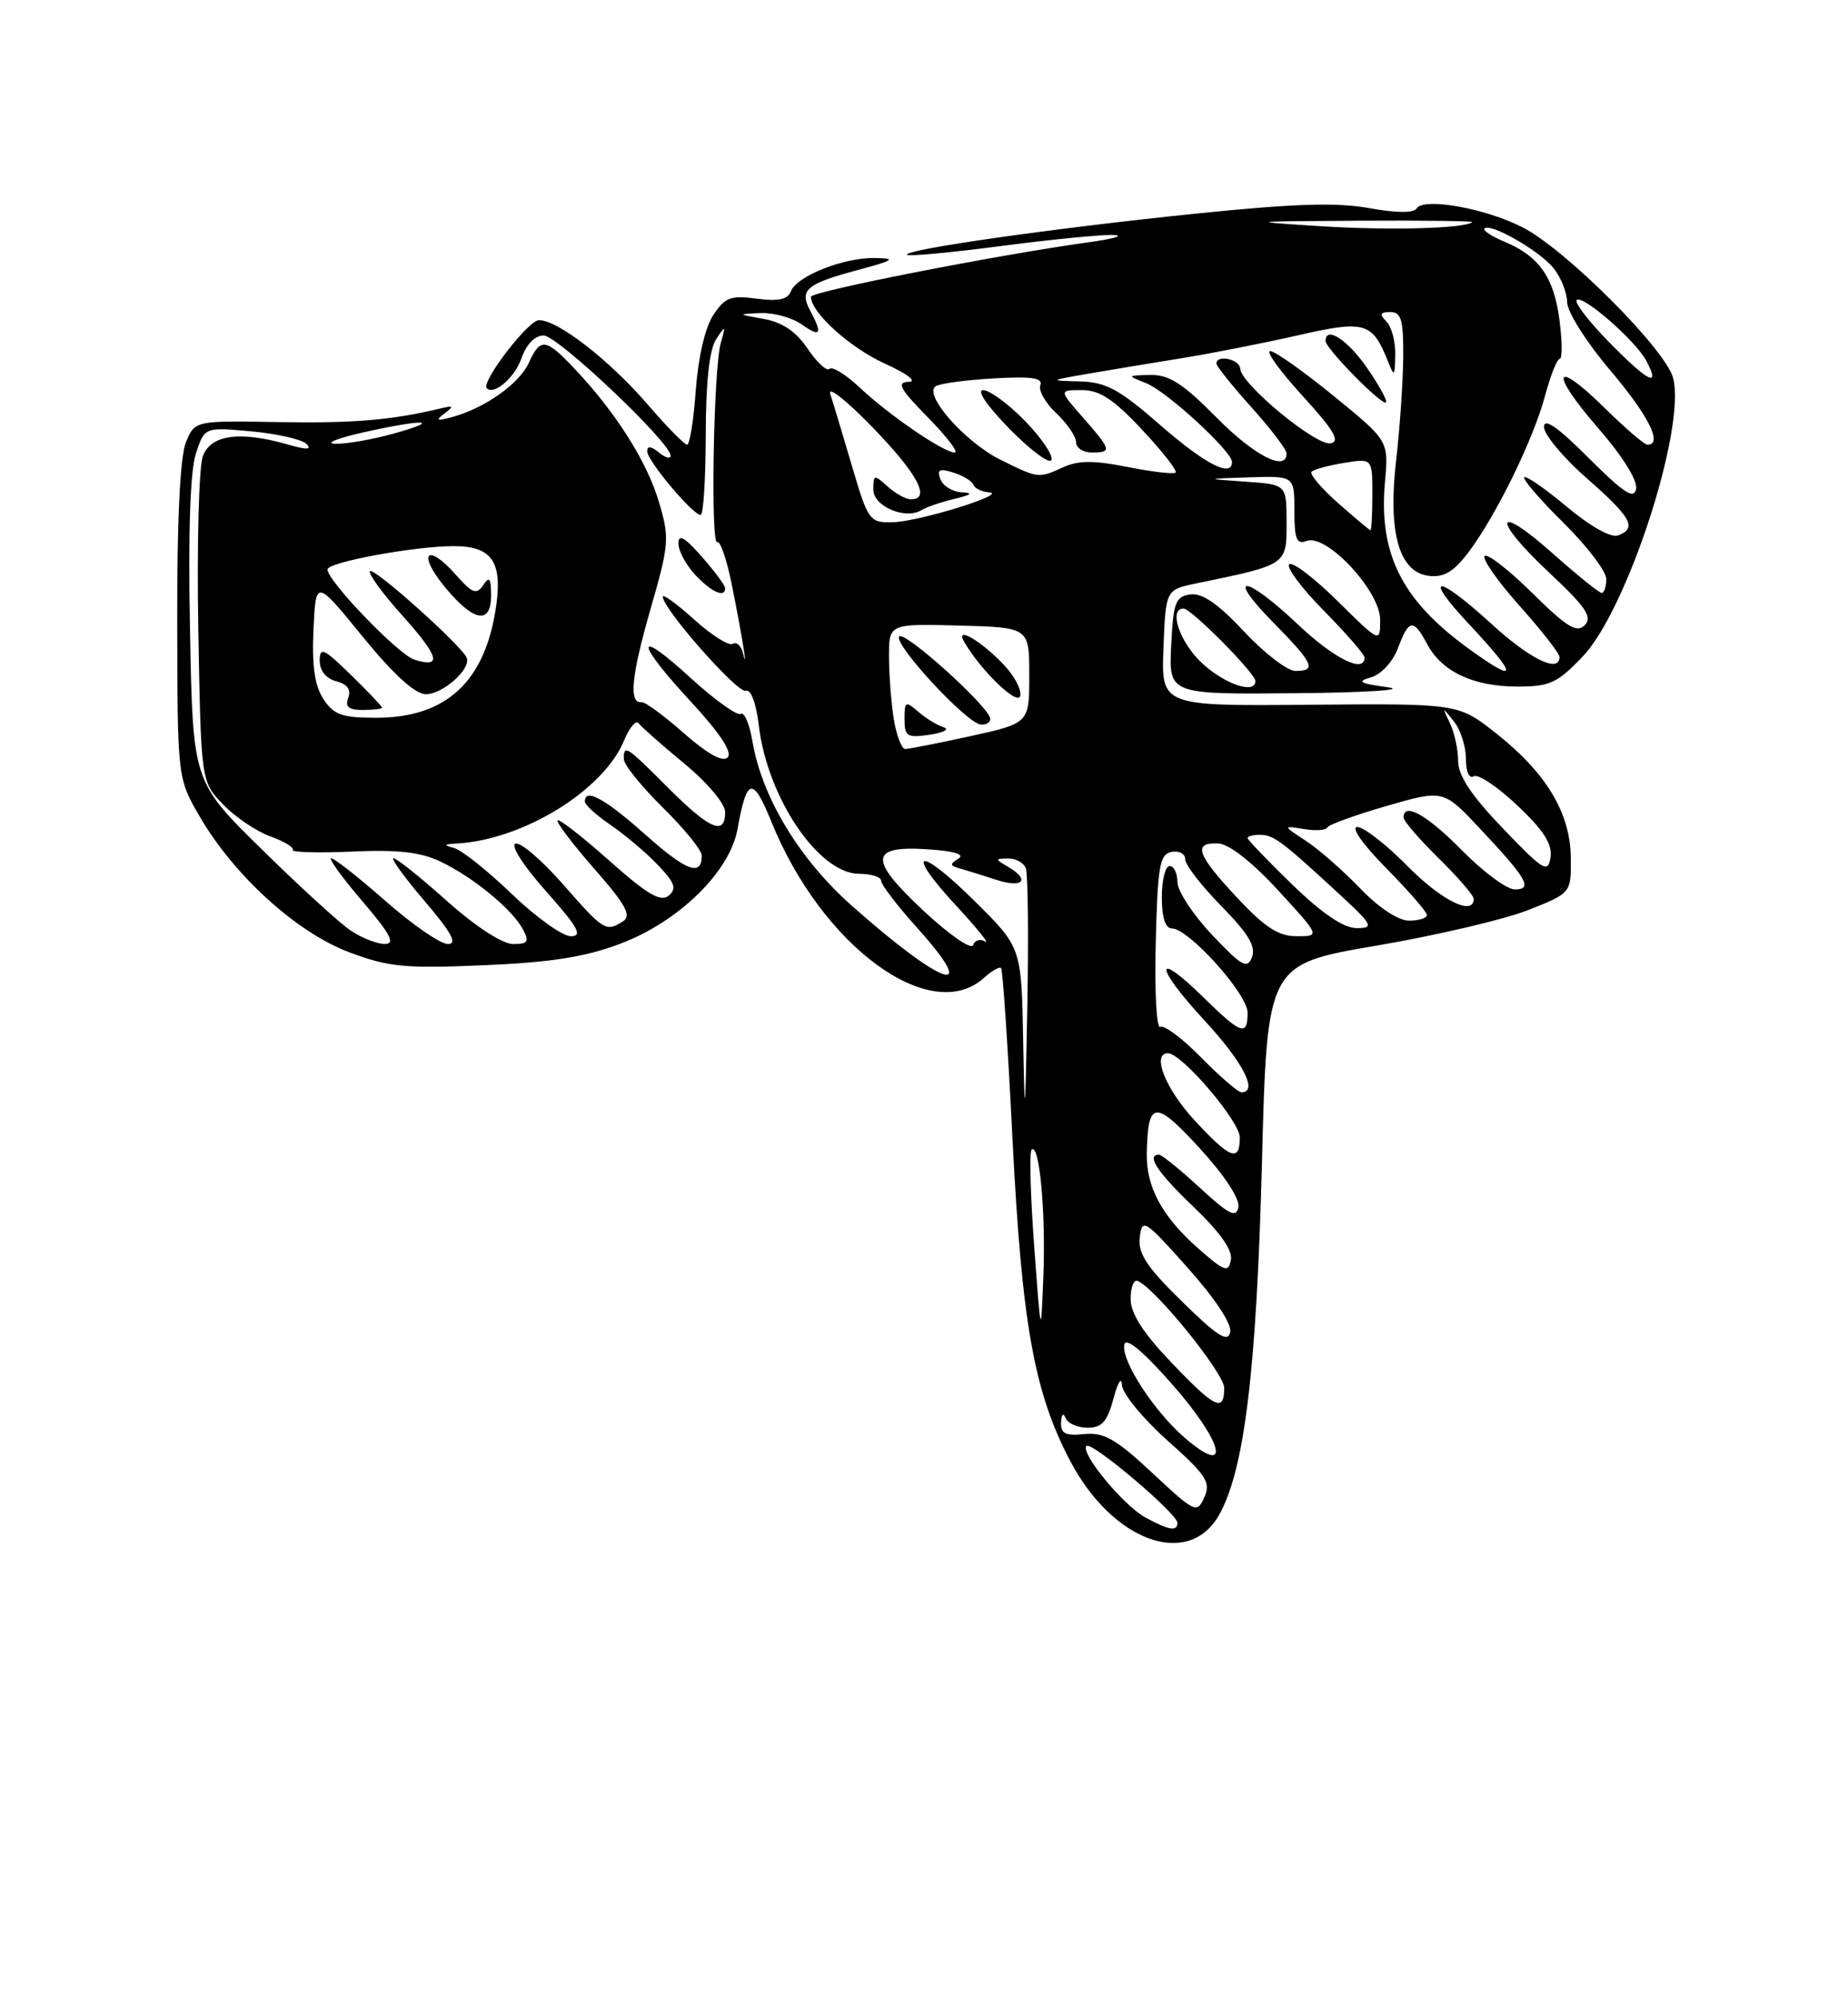 <?xml version="1.0" encoding="UTF-8" standalone="no"?>
<!DOCTYPE svg PUBLIC "-//W3C//DTD SVG 1.1//EN" "http://www.w3.org/Graphics/SVG/1.1/DTD/svg11.dtd" >
<svg xmlns="http://www.w3.org/2000/svg" xmlns:xlink="http://www.w3.org/1999/xlink" version="1.1" viewBox="0 0 237 256">
 <g >
 <path fill="currentColor"
d=" M 156.28 194.28 C 159.57 188.61 161.14 175.85 161.84 149.05 C 162.50 123.60 162.50 123.60 176.50 121.21 C 184.20 119.90 192.97 117.84 196.00 116.64 C 201.50 114.46 201.50 114.46 201.45 109.92 C 201.38 104.18 198.33 99.10 191.88 94.00 C 187.03 90.17 187.03 90.17 167.98 90.33 C 148.92 90.50 148.92 90.50 149.21 83.04 C 149.50 75.58 149.50 75.58 153.50 74.76 C 165.08 72.37 165.00 72.43 165.00 67.01 C 165.00 62.10 165.00 62.10 159.75 61.74 C 154.50 61.37 154.50 61.37 160.25 61.18 C 166.00 61.00 166.00 61.00 166.00 65.47 C 166.00 69.12 166.29 69.83 167.57 69.33 C 170.10 68.36 177.00 75.74 177.00 79.42 C 177.00 82.43 177.00 82.43 171.52 77.02 C 168.51 74.05 165.73 71.94 165.33 72.33 C 164.94 72.73 166.95 75.41 169.81 78.31 C 172.66 81.20 175.00 83.89 175.00 84.28 C 175.00 86.37 171.08 84.42 166.41 80.00 C 159.66 73.62 157.03 73.43 163.29 79.78 C 168.47 85.05 168.91 86.00 166.14 86.00 C 165.11 86.00 162.14 83.72 159.54 80.94 C 156.21 77.37 154.18 75.98 152.66 76.19 C 150.75 76.46 150.47 77.22 150.20 82.75 C 149.90 89.00 149.90 89.00 166.20 88.85 C 175.17 88.77 180.47 88.43 178.00 88.09 C 174.37 87.60 173.94 87.36 175.81 86.82 C 177.13 86.44 178.61 84.85 179.28 83.08 C 180.69 79.33 181.26 79.25 183.05 82.59 C 184.93 86.10 188.98 88.00 194.61 88.00 C 198.77 88.00 199.73 87.55 202.99 84.13 C 208.69 78.14 216.22 54.99 214.58 48.48 C 213.67 44.84 200.78 31.94 195.25 29.13 C 190.45 26.68 182.56 25.28 181.67 26.72 C 181.30 27.32 179.06 27.31 175.56 26.67 C 171.41 25.92 165.84 26.10 153.27 27.39 C 135.03 29.26 115.69 32.02 116.33 32.66 C 116.55 32.88 121.99 32.37 128.42 31.53 C 134.84 30.69 141.32 30.05 142.80 30.12 C 144.29 30.19 142.80 30.62 139.50 31.07 C 127.86 32.68 104.00 37.36 104.00 38.04 C 104.00 40.05 108.98 44.55 113.43 46.58 C 116.34 47.90 117.67 48.91 116.54 48.94 C 114.94 48.99 115.39 49.82 119.00 53.50 C 121.43 55.98 122.98 58.00 122.44 58.00 C 121.02 58.00 114.02 53.22 110.26 49.68 C 108.49 48.01 106.74 46.93 106.39 47.28 C 106.04 47.63 104.78 46.48 103.59 44.71 C 102.10 42.50 100.35 41.31 97.96 40.88 C 94.52 40.27 94.52 40.26 97.53 40.13 C 99.19 40.06 101.56 40.70 102.78 41.56 C 105.25 43.29 105.53 42.86 103.91 39.83 C 102.48 37.16 103.39 36.38 110.01 34.61 C 114.69 33.35 115.02 33.12 112.22 33.07 C 108.22 32.99 102.17 35.38 101.42 37.35 C 101.02 38.39 99.81 38.65 97.03 38.28 C 93.71 37.83 92.97 38.11 91.46 40.41 C 90.42 42.00 89.53 45.85 89.23 50.03 C 88.96 53.86 88.45 57.00 88.12 57.00 C 87.78 57.00 85.53 54.71 83.12 51.91 C 78.16 46.15 71.49 40.98 69.10 41.04 C 67.71 41.08 61.65 48.99 62.43 49.76 C 63.36 50.69 66.01 48.41 66.88 45.92 C 67.50 44.13 68.60 43.00 69.72 43.00 C 71.51 43.00 86.00 56.71 86.00 58.40 C 86.00 58.86 85.33 58.68 84.50 58.00 C 83.52 57.18 83.00 57.13 83.00 57.84 C 83.00 59.05 88.84 66.00 89.85 66.00 C 90.21 66.00 90.50 61.39 90.51 55.75 C 90.52 49.01 90.97 44.82 91.83 43.50 C 93.06 41.62 93.09 41.66 92.43 44.00 C 91.50 47.25 91.11 70.05 91.99 69.50 C 92.36 69.28 93.19 71.66 93.82 74.79 C 95.06 80.89 96.01 86.66 95.29 83.74 C 95.05 82.76 94.46 82.22 93.97 82.52 C 93.48 82.82 91.26 81.43 89.04 79.42 C 86.82 77.41 85.00 76.09 85.00 76.48 C 85.00 78.02 94.57 88.87 95.62 88.53 C 96.30 88.31 96.97 90.09 97.32 93.01 C 98.41 102.26 105.01 112.00 110.19 112.00 C 111.73 112.00 113.00 112.40 113.00 112.89 C 113.00 113.38 115.08 116.10 117.63 118.93 C 125.90 128.13 120.88 126.42 109.22 116.07 C 102.50 110.11 97.71 102.18 96.50 95.02 C 96.13 92.80 95.45 91.22 95.00 91.50 C 94.54 91.78 91.66 89.71 88.59 86.91 C 81.35 80.29 81.39 82.15 88.65 89.99 C 92.34 93.98 93.96 96.44 93.32 97.08 C 92.68 97.72 90.74 96.64 87.71 93.98 C 85.17 91.74 82.73 89.95 82.29 90.00 C 80.62 90.22 80.95 86.68 83.41 78.13 C 85.83 69.72 85.89 68.98 84.49 64.29 C 82.96 59.14 78.97 52.85 73.68 47.25 C 69.98 43.34 69.30 43.25 67.81 46.52 C 66.59 49.19 62.17 52.32 58.00 53.45 C 56.00 53.99 55.80 53.90 57.00 53.00 C 58.25 52.05 58.17 51.95 56.50 52.35 C 50.17 53.86 45.38 54.26 35.74 54.10 C 24.99 53.91 24.99 53.91 23.84 56.70 C 23.10 58.50 22.70 66.68 22.73 79.62 C 22.76 99.74 22.76 99.74 25.59 104.62 C 29.98 112.19 37.99 119.47 44.70 122.02 C 49.81 123.95 51.86 124.15 62.00 123.72 C 70.59 123.36 75.02 122.67 79.50 120.98 C 87.03 118.15 93.59 111.76 94.58 106.29 C 95.78 99.60 96.54 99.44 98.96 105.40 C 105.41 121.29 119.36 131.51 126.18 125.34 C 127.19 124.43 128.18 123.86 128.39 124.09 C 128.60 124.32 129.26 134.18 129.85 146.00 C 131.06 169.77 132.62 178.46 137.27 187.29 C 142.66 197.52 152.32 201.08 156.28 194.28 Z  M 93.00 75.38 C 93.00 75.04 91.65 73.23 90.00 71.35 C 87.82 68.86 87.00 68.40 87.00 69.65 C 87.00 70.60 87.98 72.41 89.17 73.69 C 91.26 75.91 93.00 76.68 93.00 75.38 Z  M 146.91 194.51 C 144.06 192.96 138.48 186.19 139.34 185.33 C 139.98 184.69 151.00 194.01 151.00 195.19 C 151.00 196.32 149.91 196.14 146.91 194.51 Z  M 147.79 188.80 C 143.11 184.43 141.57 183.56 139.05 183.81 C 136.63 184.06 136.02 183.75 136.08 182.31 C 136.12 181.26 136.37 181.03 136.66 181.75 C 136.94 182.44 138.21 183.00 139.48 183.00 C 141.32 183.00 142.01 182.22 142.80 179.25 C 143.35 177.19 143.83 176.40 143.88 177.50 C 143.93 178.60 146.55 181.80 149.70 184.61 C 154.72 189.08 155.31 189.99 154.45 191.91 C 153.51 194.02 153.27 193.91 147.79 188.80 Z  M 152.16 184.48 C 148.13 181.09 143.76 174.43 144.19 172.34 C 144.39 171.36 146.57 173.16 150.32 177.42 C 156.80 184.76 158.00 189.40 152.16 184.48 Z  M 150.17 174.58 C 146.59 170.83 145.00 168.35 145.00 166.50 C 145.00 165.03 145.39 163.98 145.87 164.17 C 148.08 165.01 157.00 176.01 157.00 177.89 C 157.00 181.08 155.82 180.51 150.17 174.58 Z  M 151.62 166.85 C 147.04 162.37 145.92 160.66 146.17 158.58 C 146.48 156.11 146.81 156.32 152.32 162.50 C 155.85 166.45 158.00 169.71 157.77 170.76 C 157.48 172.12 156.13 171.27 151.62 166.85 Z  M 132.63 159.71 C 132.15 153.22 132.00 147.67 132.30 147.36 C 133.29 146.38 134.13 155.34 133.81 163.50 C 133.50 171.50 133.50 171.50 132.63 159.71 Z  M 153.70 160.04 C 149.04 155.95 146.98 152.14 147.07 147.80 C 147.21 141.02 148.12 140.93 153.83 147.14 C 157.02 150.62 159.02 153.66 158.82 154.71 C 158.54 156.16 157.63 155.70 153.88 152.24 C 151.35 149.91 148.99 148.00 148.64 148.00 C 146.94 148.00 148.46 150.30 153.11 154.73 C 156.48 157.95 158.10 160.25 157.86 161.49 C 157.54 163.16 157.06 162.99 153.70 160.04 Z  M 153.13 143.52 C 149.44 139.52 147.67 135.00 149.79 135.00 C 151.56 135.00 159.00 143.71 159.00 145.79 C 159.00 149.02 157.75 148.54 153.13 143.52 Z  M 131.22 133.47 C 131.00 121.44 131.00 121.44 125.03 115.53 C 117.76 108.33 115.88 108.80 122.65 116.11 C 125.32 119.00 126.98 121.05 126.34 120.67 C 125.69 120.30 125.00 120.51 124.79 121.14 C 124.58 121.77 121.76 119.83 118.53 116.82 C 111.35 110.14 111.46 108.35 119.01 108.86 C 122.38 109.08 123.79 109.51 122.92 110.05 C 121.79 110.75 121.81 110.96 123.03 111.29 C 123.84 111.52 125.96 112.18 127.75 112.76 C 131.20 113.89 132.18 112.79 129.25 111.08 C 127.59 110.11 127.59 110.06 129.28 110.03 C 130.26 110.01 131.29 110.58 131.56 111.29 C 131.83 112.00 131.92 119.98 131.75 129.04 C 131.48 143.55 131.42 144.08 131.22 133.47 Z  M 154.04 135.54 C 151.64 133.09 149.28 131.33 148.80 131.62 C 148.32 131.92 148.06 127.07 148.22 120.84 C 148.46 110.99 148.73 109.48 150.25 109.19 C 151.21 109.00 152.00 109.43 152.00 110.14 C 152.00 110.85 154.09 113.55 156.64 116.14 C 160.07 119.63 161.09 121.32 160.57 122.67 C 159.96 124.25 159.27 123.87 155.43 119.81 C 153.00 117.23 151.00 114.19 151.00 113.06 C 151.00 111.93 150.55 111.00 150.00 111.00 C 149.45 111.00 149.00 112.80 149.00 115.00 C 149.00 117.60 149.45 119.00 150.29 119.00 C 152.44 119.00 160.00 127.40 160.00 129.79 C 160.00 132.88 159.18 132.59 154.31 127.81 C 147.94 121.56 148.05 123.86 154.45 130.77 C 159.42 136.14 161.41 140.00 159.21 140.00 C 158.77 140.00 156.45 137.99 154.04 135.54 Z  M 44.93 119.24 C 43.51 118.28 38.39 113.60 33.55 108.84 C 24.73 100.18 24.73 100.18 24.37 80.86 C 24.12 68.29 24.39 60.36 25.12 58.14 C 26.24 54.74 26.24 54.74 32.24 55.29 C 35.53 55.59 38.71 56.31 39.30 56.90 C 40.05 57.65 39.37 57.68 36.94 56.98 C 30.76 55.21 27.06 55.71 26.02 58.45 C 25.51 59.80 25.24 69.74 25.43 80.53 C 25.78 100.16 25.78 100.16 28.58 103.08 C 30.12 104.69 32.85 106.54 34.64 107.19 C 36.43 107.83 37.73 108.62 37.54 108.93 C 37.35 109.25 40.75 109.34 45.11 109.15 C 50.96 108.88 53.93 109.21 56.47 110.42 C 60.64 112.40 65.68 116.53 67.06 119.11 C 67.91 120.71 67.72 121.00 65.79 121.00 C 64.43 120.99 60.98 118.75 57.34 115.50 C 53.95 112.47 50.86 110.00 50.47 110.00 C 50.08 110.00 51.87 112.47 54.46 115.50 C 57.91 119.54 58.70 121.00 57.44 121.00 C 56.49 121.00 52.90 118.53 49.46 115.50 C 46.01 112.47 42.87 110.00 42.47 110.00 C 42.08 110.00 43.87 112.47 46.46 115.50 C 50.11 119.77 50.75 121.00 49.33 120.99 C 48.32 120.99 46.34 120.20 44.93 119.24 Z  M 65.62 114.57 C 62.51 111.58 59.19 108.94 58.23 108.69 C 56.84 108.32 56.91 108.21 58.57 108.12 C 67.10 107.64 77.38 101.31 80.03 94.92 C 80.73 93.24 81.57 92.24 81.90 92.70 C 82.23 93.15 84.86 95.48 87.75 97.86 C 90.73 100.32 93.00 103.01 93.00 104.09 C 93.00 107.16 91.05 106.33 85.71 101.00 C 80.27 95.56 80.00 95.38 80.00 97.29 C 80.00 98.00 82.25 100.79 85.00 103.50 C 87.75 106.21 90.00 108.98 90.00 109.65 C 90.00 112.40 88.04 111.68 82.75 106.96 C 77.57 102.35 74.99 100.94 75.01 102.75 C 75.01 103.16 76.50 104.51 78.32 105.75 C 80.14 106.99 82.86 109.28 84.35 110.85 C 86.56 113.15 86.82 113.90 85.75 114.80 C 84.72 115.65 82.99 114.63 78.16 110.33 C 74.72 107.27 71.73 104.94 71.51 105.15 C 71.30 105.37 73.42 108.16 76.22 111.36 C 80.26 115.96 81.03 117.37 79.91 118.08 C 77.70 119.48 77.45 119.33 72.23 113.37 C 69.51 110.27 66.76 107.91 66.11 108.13 C 65.44 108.35 67.14 111.00 70.05 114.26 C 74.14 118.86 74.77 120.00 73.21 120.00 C 72.14 120.00 68.73 117.56 65.62 114.57 Z  M 158.64 115.04 C 153.47 109.52 152.93 107.95 156.25 108.11 C 157.63 108.18 160.60 110.51 163.91 114.11 C 169.32 120.00 169.32 120.00 166.30 120.00 C 163.96 120.00 162.22 118.87 158.64 115.04 Z  M 165.75 113.40 C 162.59 110.33 160.00 107.64 160.00 107.42 C 160.00 107.19 160.69 107.00 161.54 107.00 C 163.31 107.00 164.29 107.72 171.36 114.23 C 176.08 118.57 176.30 118.96 174.00 118.96 C 172.32 118.96 169.61 117.13 165.75 113.40 Z  M 174.45 113.88 C 172.28 111.62 169.15 108.87 167.50 107.79 C 164.50 105.82 164.50 105.82 167.22 106.26 C 168.71 106.51 170.06 106.42 170.22 106.06 C 170.37 105.71 173.79 104.47 177.80 103.31 C 185.11 101.20 185.11 101.20 189.80 106.20 C 195.86 112.65 196.63 114.00 194.26 114.00 C 193.25 114.00 190.21 111.75 187.50 109.00 C 183.01 104.44 180.00 102.75 180.00 104.79 C 180.00 105.23 182.03 107.57 184.50 110.00 C 186.97 112.43 189.00 114.77 189.00 115.21 C 189.00 117.47 184.85 115.42 180.50 111.00 C 177.79 108.25 174.90 106.00 174.07 106.00 C 173.20 106.00 174.77 108.23 177.78 111.28 C 180.65 114.19 183.00 116.89 183.00 117.28 C 183.00 117.68 181.97 118.00 180.70 118.00 C 179.32 118.00 176.84 116.36 174.45 113.88 Z  M 192.75 106.19 C 188.69 101.96 187.00 99.41 187.00 97.53 C 187.00 96.07 186.53 93.89 185.94 92.68 C 184.93 90.57 184.94 90.57 186.44 92.44 C 187.30 93.51 188.00 95.67 188.00 97.25 C 188.00 98.90 188.42 99.86 189.00 99.50 C 189.55 99.16 192.06 100.84 194.59 103.23 C 197.97 106.42 199.10 108.19 198.85 109.88 C 198.53 111.97 197.97 111.63 192.75 106.19 Z  M 114.64 92.25 C 114.30 90.19 114.02 86.57 114.01 84.22 C 114.00 79.94 114.00 79.94 123.00 80.18 C 132.00 80.42 132.00 80.42 132.00 86.56 C 132.00 92.69 132.00 92.69 124.47 94.35 C 120.33 95.26 116.56 96.00 116.10 96.00 C 115.64 96.00 114.98 94.31 114.64 92.25 Z  M 121.00 93.21 C 120.17 92.95 118.71 92.05 117.75 91.21 C 116.14 89.82 116.00 89.89 116.00 92.17 C 116.00 94.40 116.33 94.60 119.25 94.17 C 121.04 93.90 121.83 93.47 121.00 93.21 Z  M 127.00 92.15 C 127.00 90.68 115.67 80.49 115.29 81.62 C 114.87 82.89 123.96 92.66 125.75 92.86 C 126.44 92.94 127.00 92.62 127.00 92.15 Z  M 128.84 85.32 C 125.90 82.17 122.39 80.11 123.65 82.27 C 125.82 85.98 130.52 90.51 130.84 89.20 C 131.03 88.44 130.13 86.70 128.84 85.32 Z  M 41.48 89.60 C 40.36 87.89 39.99 85.34 40.20 80.72 C 40.50 74.23 40.50 74.23 46.50 81.59 C 50.45 86.43 53.22 88.96 54.60 88.98 C 56.77 89.00 60.47 85.72 59.85 84.30 C 59.17 82.72 47.97 72.70 47.46 73.21 C 47.18 73.49 49.04 76.05 51.60 78.90 C 56.34 84.17 56.75 85.69 53.12 84.54 C 51.08 83.89 42.00 74.47 42.00 72.99 C 42.00 72.06 53.15 70.00 58.21 70.00 C 63.01 70.00 64.42 71.95 63.65 77.53 C 62.31 87.28 57.31 91.99 48.27 92.00 C 43.86 92.00 42.80 91.63 41.48 89.60 Z  M 49.00 90.70 C 49.00 90.54 47.20 88.65 45.00 86.50 C 41.53 83.11 41.00 82.87 41.00 84.68 C 41.00 85.97 41.82 86.98 43.13 87.32 C 44.55 87.70 45.06 88.40 44.66 89.44 C 44.22 90.59 44.71 91.00 46.53 91.00 C 47.89 91.00 49.00 90.87 49.00 90.70 Z  M 62.98 76.25 C 62.97 74.08 62.76 73.82 61.97 75.00 C 61.12 76.27 60.57 76.06 58.46 73.67 C 54.74 69.47 53.47 70.90 57.06 75.25 C 60.76 79.74 63.01 80.12 62.98 76.25 Z  M 154.22 85.06 C 151.32 82.40 149.80 78.00 151.79 78.00 C 152.77 78.00 161.00 86.30 161.00 87.29 C 161.00 89.01 157.17 87.75 154.22 85.06 Z  M 188.36 83.15 C 179.75 76.91 176.79 70.99 177.62 61.73 C 178.09 56.50 178.09 56.50 171.04 50.75 C 167.16 47.59 163.50 45.00 162.90 45.00 C 162.29 45.00 164.16 47.59 167.06 50.75 C 171.06 55.13 171.92 56.58 170.65 56.82 C 168.79 57.19 159.12 49.20 159.05 47.25 C 159.00 46.04 156.00 45.40 156.00 46.60 C 156.00 46.93 158.03 49.46 160.50 52.21 C 162.97 54.96 165.00 57.62 165.00 58.11 C 165.00 60.54 160.86 58.42 156.00 53.50 C 151.71 49.16 149.93 48.01 147.53 48.06 C 144.50 48.13 144.50 48.13 147.00 49.12 C 149.62 50.15 158.00 57.84 158.00 59.21 C 158.00 61.27 154.57 59.51 148.82 54.50 C 143.55 49.90 141.86 48.98 138.51 48.89 C 134.50 48.78 134.50 48.78 139.50 47.91 C 142.25 47.44 147.65 46.54 151.50 45.92 C 155.35 45.30 162.06 43.98 166.41 42.99 C 175.01 41.02 175.98 41.29 177.95 46.19 C 178.82 48.38 178.88 48.34 178.94 45.45 C 178.97 43.77 178.46 41.86 177.80 41.20 C 176.87 40.27 176.98 40.00 178.30 40.00 C 179.71 40.00 179.99 40.99 179.96 45.75 C 179.93 48.91 179.53 54.83 179.06 58.89 C 177.97 68.24 179.41 73.35 183.25 73.81 C 185.17 74.04 186.43 73.29 188.31 70.81 C 191.85 66.12 196.65 56.34 198.14 50.75 C 198.84 48.14 199.69 46.00 200.03 46.00 C 200.37 46.00 200.35 43.76 200.00 41.03 C 199.30 35.55 197.37 32.81 192.90 30.96 C 191.27 30.28 190.13 29.53 190.38 29.29 C 191.14 28.53 197.43 32.13 199.23 34.36 C 200.18 35.54 200.97 37.51 200.98 38.74 C 200.99 39.97 203.46 43.88 206.50 47.46 C 211.43 53.26 213.30 57.00 211.28 57.00 C 210.89 57.00 208.43 54.89 205.81 52.31 C 199.22 45.82 198.64 47.60 204.97 54.88 C 208.06 58.43 210.03 61.58 209.83 62.65 C 209.56 64.06 208.27 63.22 203.74 58.70 C 199.76 54.72 198.00 53.50 198.01 54.73 C 198.02 55.70 200.49 58.67 203.51 61.31 C 209.25 66.35 209.98 67.69 207.51 68.63 C 206.63 68.97 203.97 67.48 200.97 64.98 C 198.19 62.65 195.72 60.94 195.48 61.18 C 195.25 61.42 197.51 64.05 200.52 67.02 C 203.54 70.00 206.00 73.23 206.00 74.22 C 206.00 75.20 205.73 76.00 205.41 76.00 C 205.09 76.00 202.28 73.73 199.17 70.97 C 191.67 64.28 191.23 66.43 198.68 73.40 C 203.38 77.80 204.26 79.09 203.24 80.13 C 202.22 81.17 200.95 80.39 196.52 76.02 C 193.51 73.05 190.76 70.91 190.40 71.26 C 190.05 71.62 192.06 74.49 194.88 77.65 C 197.70 80.81 200.00 83.76 200.00 84.20 C 200.00 86.33 196.25 84.51 191.31 80.00 C 184.26 73.56 182.35 73.53 188.36 79.96 C 194.75 86.78 194.75 87.77 188.36 83.15 Z  M 175.31 47.14 C 172.83 43.55 170.00 41.72 170.00 43.71 C 170.00 44.67 177.27 52.06 177.75 51.58 C 177.96 51.38 176.86 49.38 175.31 47.14 Z  M 171.58 64.46 C 169.43 62.56 167.91 60.76 168.21 60.46 C 168.51 60.16 170.38 59.65 172.38 59.33 C 176.00 58.74 176.00 58.74 176.00 63.37 C 176.00 65.92 175.89 67.98 175.75 67.96 C 175.61 67.94 173.74 66.36 171.58 64.46 Z  M 109.27 59.75 C 108.09 55.76 106.84 51.60 106.48 50.50 C 106.12 49.40 108.56 51.32 111.91 54.78 C 117.68 60.73 119.43 64.00 116.83 64.00 C 116.18 64.00 114.83 63.26 113.83 62.35 C 112.11 60.79 112.00 60.82 112.00 62.74 C 112.00 64.91 116.12 66.66 118.21 65.37 C 118.82 64.99 120.71 64.35 122.41 63.94 C 124.59 63.42 124.87 63.17 123.36 63.10 C 122.18 63.05 120.94 62.30 120.61 61.43 C 120.14 60.19 120.48 60.01 122.26 60.57 C 123.49 60.95 124.65 61.65 124.83 62.13 C 125.02 62.61 125.92 63.05 126.83 63.10 C 129.48 63.27 117.84 66.87 114.45 66.94 C 111.52 67.00 111.32 66.73 109.27 59.75 Z  M 128.31 58.93 C 123.75 56.67 118.34 50.53 120.01 49.50 C 120.56 49.15 123.92 48.70 127.46 48.50 C 132.27 48.22 133.77 48.43 133.42 49.36 C 133.15 50.04 134.08 51.67 135.47 52.97 C 136.86 54.28 138.00 55.95 138.00 56.67 C 138.00 57.40 138.90 58.00 140.00 58.00 C 142.63 58.00 142.55 57.70 138.90 53.53 C 135.79 50.00 135.79 50.00 138.76 50.00 C 141.03 50.00 142.83 51.18 146.46 55.07 C 149.07 57.85 151.01 60.33 150.77 60.57 C 150.53 60.80 147.77 60.48 144.63 59.86 C 140.35 59.00 138.31 59.00 136.42 59.86 C 133.16 61.34 133.21 61.35 128.31 58.93 Z  M 131.41 53.91 C 129.31 51.76 126.91 50.00 126.08 50.00 C 125.20 50.00 126.61 52.07 129.53 55.03 C 132.25 57.79 134.65 59.55 134.85 58.94 C 135.06 58.32 133.51 56.06 131.41 53.91 Z  M 46.50 55.44 C 54.27 53.69 56.96 53.77 50.50 55.57 C 47.75 56.34 44.38 56.92 43.00 56.88 C 41.62 56.83 43.20 56.19 46.50 55.44 Z  M 206.50 44.00 C 203.82 41.28 201.88 38.78 202.21 38.46 C 202.95 37.72 209.73 43.63 211.12 46.22 C 213.02 49.78 211.44 49.01 206.50 44.00 Z  M 169.50 29.00 C 159.79 28.39 159.93 28.37 174.31 28.29 C 182.46 28.24 188.99 28.33 188.81 28.47 C 187.86 29.29 178.23 29.55 169.50 29.00 Z "/>
</g>
</svg>